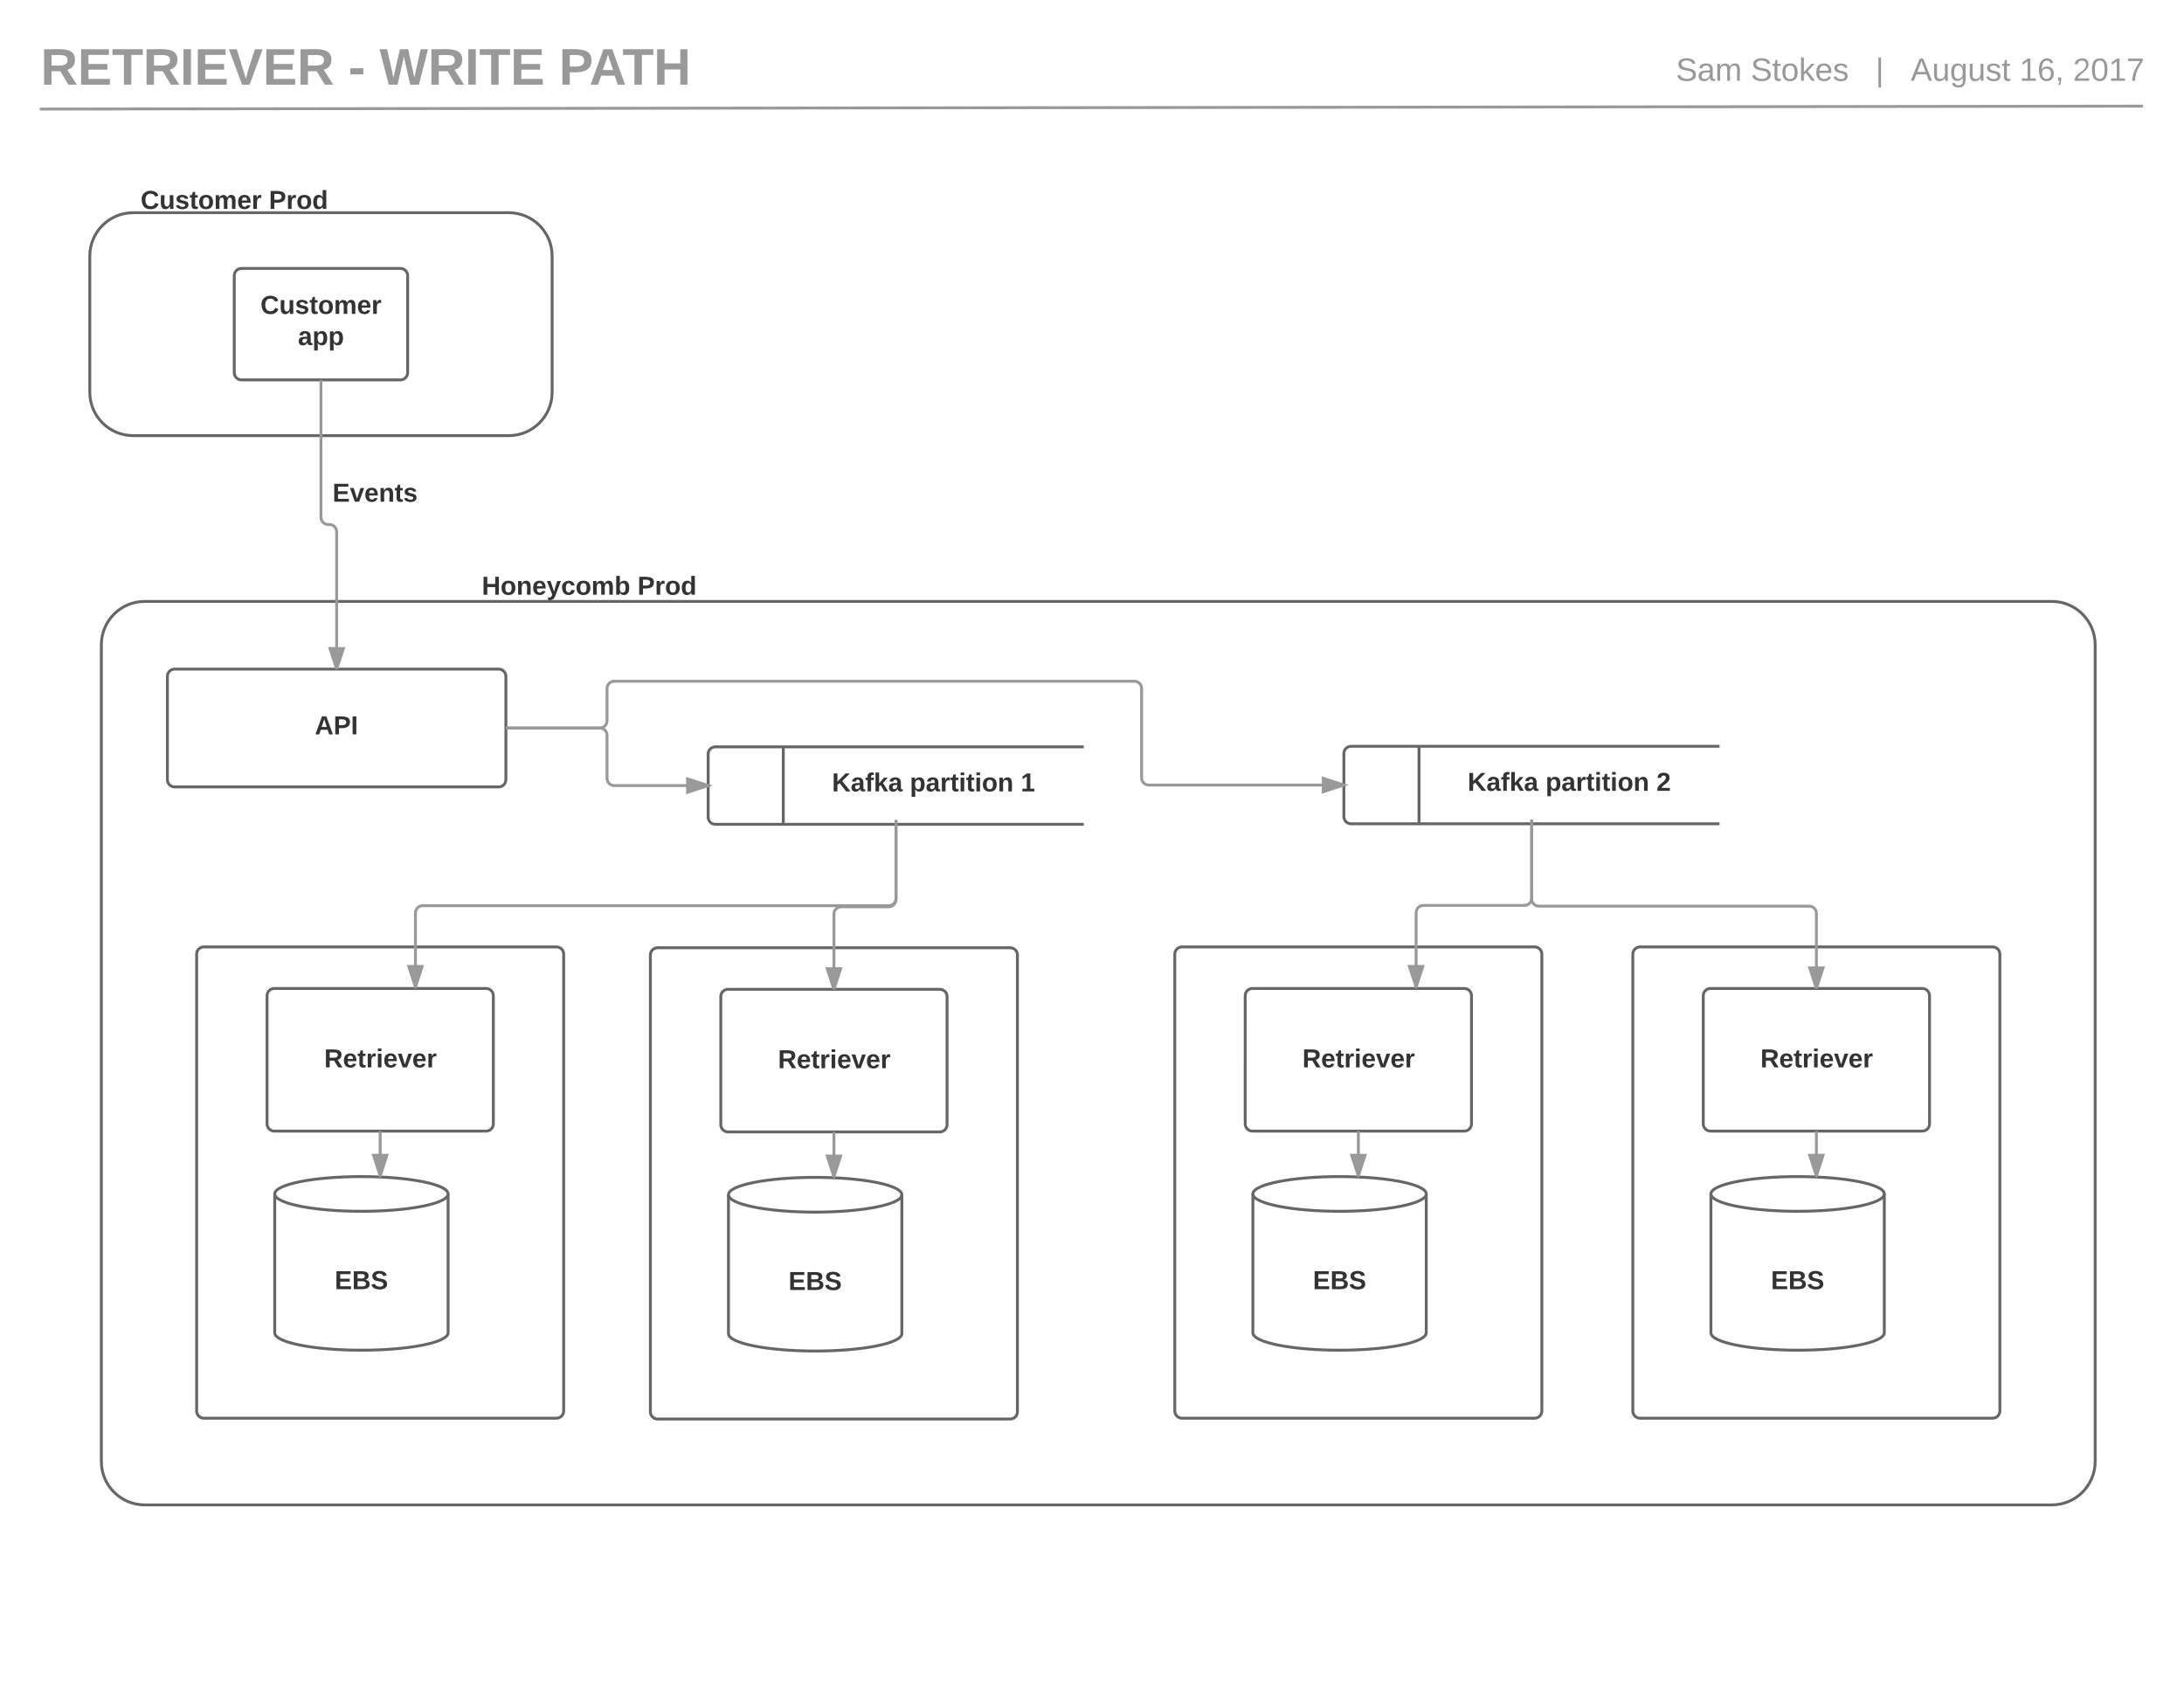 <svg xmlns="http://www.w3.org/2000/svg" xmlns:xlink="http://www.w3.org/1999/xlink" width="1511.64" height="1168.08"><g transform="translate(0 0)"><path d="M0 0h1511.64v1168.08H0z" fill="#fff"/><path d="M28.15 32.48c0-2.76 2.24-5 5-5h838c2.76 0 5 2.24 5 5v38c0 2.77-2.24 5-5 5h-838c-2.76 0-5-2.23-5-5z" fill="none"/><use xlink:href="#a" transform="matrix(1,0,0,1,28.151,27.484) translate(0 31.111)"/><use xlink:href="#b" transform="matrix(1,0,0,1,28.151,27.484) translate(212.938 31.111)"/><use xlink:href="#c" transform="matrix(1,0,0,1,28.151,27.484) translate(234.568 31.111)"/><use xlink:href="#d" transform="matrix(1,0,0,1,28.151,27.484) translate(358.716 31.111)"/><path d="M27.48 75.48l1455.7-2.04" stroke="#999" stroke-width="2" fill="none"/><path d="M1483.2 73.44l-.02-1h.33z" fill="#999"/><path d="M796.15 32.48c0-2.76 2.24-5 5-5h678c2.76 0 5 2.24 5 5v38c0 2.77-2.24 5-5 5h-678c-2.76 0-5-2.23-5-5z" fill="none"/><use xlink:href="#e" transform="matrix(1,0,0,1,796.151,27.484) translate(363.802 28.444)"/><use xlink:href="#f" transform="matrix(1,0,0,1,796.151,27.484) translate(415.593 28.444)"/><use xlink:href="#g" transform="matrix(1,0,0,1,796.151,27.484) translate(502.012 28.444)"/><use xlink:href="#h" transform="matrix(1,0,0,1,796.151,27.484) translate(526.272 28.444)"/><use xlink:href="#i" transform="matrix(1,0,0,1,796.151,27.484) translate(601.58 28.444)"/><use xlink:href="#j" transform="matrix(1,0,0,1,796.151,27.484) translate(638.617 28.444)"/><path d="M352.15 147.2c16.57 0 30 13.43 30 30v94.28c0 16.57-13.43 30-30 30h-260c-16.57 0-30-13.43-30-30V177.2c0-16.57 13.43-30 30-30z" stroke="#666" stroke-width="2" fill="none"/><path d="M42.15 126.48c0-2.76 2.24-5 5-5h230c2.76 0 5 2.24 5 5v28.58c0 2.76-2.24 5-5 5h-230c-2.76 0-5-2.24-5-5z" fill="none"/><use xlink:href="#k" transform="matrix(1,0,0,1,42.151,121.484) translate(55.15 23.1)"/><use xlink:href="#l" transform="matrix(1,0,0,1,42.151,121.484) translate(143.95 23.1)"/><path d="M1420.15 416.22c16.57 0 30 13.43 30 30v565.26c0 16.57-13.43 30-30 30h-1320c-16.57 0-30-13.43-30-30V446.22c0-16.57 13.43-30 30-30z" stroke="#666" stroke-width="2" fill="none"/><path d="M257.8 386.48c0-2.76 2.24-5 5-5h289.37c2.76 0 5 2.24 5 5v42.1c0 2.77-2.24 5-5 5H262.8c-2.76 0-5-2.23-5-5z" fill="none"/><use xlink:href="#m" transform="matrix(1,0,0,1,257.802,381.484) translate(75.675 30.1)"/><use xlink:href="#l" transform="matrix(1,0,0,1,257.802,381.484) translate(183.425 30.1)"/><path d="M115.87 468.06c0-2.76 2.23-5 5-5h224.28c2.76 0 5 2.24 5 5v71.54c0 2.76-2.24 5-5 5H120.87c-2.77 0-5-2.24-5-5z" stroke="#666" stroke-width="2" fill="#fff"/><use xlink:href="#n" transform="matrix(1,0,0,1,115.865,463.063) translate(102.03 45.15)"/><path d="M162.15 190.77c0-2.76 2.24-5 5-5h110c2.76 0 5 2.24 5 5v67.14c0 2.77-2.24 5-5 5h-110c-2.76 0-5-2.23-5-5z" stroke="#666" stroke-width="2" fill="#fff"/><use xlink:href="#o" transform="matrix(1,0,0,1,162.151,185.77) translate(18.105 31.462)"/><use xlink:href="#p" transform="matrix(1,0,0,1,162.151,185.77) translate(44.055 53.062)"/><path d="M222.15 262.9V358c0 2.75 2.24 5 5 5h.86c2.77 0 5 2.23 5 5v95.06" stroke="#999" stroke-width="2" fill="none"/><path d="M233 463.06l-4.63-14.26h9.27z" fill="#999"/><path d="M234.06 463.06h-2.1L227 447.8h12.02zm-4.3-13.26l3.25 10.03 3.27-10.03z" fill="#999"/><use xlink:href="#q" transform="matrix(1,0,0,1,230.151,332.81) translate(0.005 14.4)"/><path d="M750.15 516.85h-255c-2.76 0-5 2.24-5 5v43.63c0 2.77 2.24 5 5 5h255" stroke="#666" stroke-width="2" fill="#fff"/><path d="M542.15 516.85v53.63" stroke="#666" stroke-width="2" fill="none"/><path d="M490.15 521.85c0-2.76 2.24-5 5-5h250c2.76 0 5 2.24 5 5v43.63c0 2.77-2.24 5-5 5h-250c-2.76 0-5-2.23-5-5z" fill="none"/><use xlink:href="#r" transform="matrix(1,0,0,1,555.151,527.579) translate(20.675 20.1)"/><use xlink:href="#s" transform="matrix(1,0,0,1,555.151,527.579) translate(74.575 20.1)"/><use xlink:href="#t" transform="matrix(1,0,0,1,555.151,527.579) translate(151.325 20.1)"/><path d="M350.15 503.83h65c2.76 0 5 2.24 5 5v29.84c0 2.76 2.24 5 5 5h65" stroke="#999" stroke-width="2" fill="none"/><path d="M490.15 543.67l-14.26 4.63v-9.27z" fill="#999"/><path d="M476.9 546.93l10-3.26-10-3.26zm-2-9.27l15.25 4.96 3.24 1.05-3.25 1.05-15.26 4.96z" fill="#999"/><path d="M1190.15 516.48h-255c-2.76 0-5 2.24-5 5v43.64c0 2.76 2.24 5 5 5h255" stroke="#666" stroke-width="2" fill="#fff"/><path d="M982.15 516.48v53.64" stroke="#666" stroke-width="2" fill="none"/><path d="M930.15 521.48c0-2.76 2.24-5 5-5h250c2.76 0 5 2.24 5 5v43.64c0 2.76-2.24 5-5 5h-250c-2.76 0-5-2.24-5-5z" fill="none"/><use xlink:href="#r" transform="matrix(1,0,0,1,995.151,527.211) translate(20.675 20.1)"/><use xlink:href="#s" transform="matrix(1,0,0,1,995.151,527.211) translate(74.575 20.1)"/><use xlink:href="#u" transform="matrix(1,0,0,1,995.151,527.211) translate(151.325 20.1)"/><path d="M350.15 503.83h65c2.76 0 5-2.24 5-5v-22.38c0-2.77 2.24-5 5-5h360c2.76 0 5 2.23 5 5v61.85c0 2.76 2.24 5 5 5h135" stroke="#999" stroke-width="2" fill="none"/><path d="M930.15 543.3l-14.26 4.64v-9.28z" fill="#999"/><path d="M916.9 546.56l10-3.26-10-3.26zm-2-9.27l15.25 4.95 3.24 1.05-3.25 1.05-15.26 4.96z" fill="#999"/><path d="M136.1 660.32c0-2.76 2.24-5 5-5h244.05c2.76 0 5 2.24 5 5v316.16c0 2.77-2.24 5-5 5H141.1c-2.76 0-5-2.23-5-5z" stroke="#666" stroke-width="2" fill="none"/><path d="M184.84 689.08c0-2.76 2.24-5 5-5h146.62c2.76 0 5 2.24 5 5v88.7c0 2.77-2.24 5-5 5H189.84c-2.76 0-5-2.23-5-5z" stroke="#666" stroke-width="2" fill="#fff"/><use xlink:href="#v" transform="matrix(1,0,0,1,184.838,684.077) translate(39.555 54.619)"/><path d="M310.15 922.4c0 6.64-26.86 12.02-60 12.02s-60-5.38-60-12.02v-96.13c0-6.63 26.86-12 60-12s60 5.37 60 12z" stroke="#666" stroke-width="2" fill="#fff"/><path d="M310.15 826.27c0 6.64-26.86 12.02-60 12.02s-60-5.4-60-12.03" stroke="#666" stroke-width="2" fill="none"/><use xlink:href="#w" transform="matrix(1,0,0,1,190.151,843.288) translate(41.53 48.9)"/><path d="M263.15 782.78v31" stroke="#999" stroke-width="2" fill="none"/><path d="M263.15 813.77l-4.63-14.26h9.27z" fill="#999"/><path d="M263.87 814.8l-1.45-.06-5.28-16.23h12.02zm-3.98-14.3l3.25 10.04 3.26-10.03z" fill="#999"/><path d="M813.12 660.32c0-2.76 2.24-5 5-5h244.06c2.76 0 5 2.24 5 5v316.16c0 2.77-2.24 5-5 5H818.12c-2.76 0-5-2.23-5-5z" stroke="#666" stroke-width="2" fill="none"/><path d="M861.86 689.08c0-2.76 2.24-5 5-5h146.63c2.75 0 5 2.24 5 5v88.7c0 2.77-2.25 5-5 5H866.85c-2.76 0-5-2.23-5-5z" stroke="#666" stroke-width="2" fill="#fff"/><use xlink:href="#v" transform="matrix(1,0,0,1,861.865,684.077) translate(39.555 54.619)"/><path d="M987.18 922.4c0 6.64-26.87 12.02-60 12.02-33.14 0-60-5.38-60-12.02v-96.13c0-6.63 26.86-12 60-12 33.13 0 60 5.37 60 12z" stroke="#666" stroke-width="2" fill="#fff"/><path d="M987.18 826.27c0 6.64-26.87 12.02-60 12.02-33.14 0-60-5.4-60-12.03" stroke="#666" stroke-width="2" fill="none"/><use xlink:href="#w" transform="matrix(1,0,0,1,867.177,843.288) translate(41.53 48.9)"/><path d="M940.18 782.78v31" stroke="#999" stroke-width="2" fill="none"/><path d="M940.18 813.77l-4.64-14.26h9.27z" fill="#999"/><path d="M940.9 814.8l-1.46-.06-5.27-16.23h12.02zm-3.98-14.3l3.26 10.04 3.26-10.03z" fill="#999"/><path d="M620.15 570.48v51.3c0 2.76-2.24 5-5 5h-322.6c-2.75 0-5 2.24-5 5v51.3" stroke="#999" stroke-width="2" fill="none"/><path d="M621.15 570.48h-2v-3h2zM287.56 683.08l-4.64-14.27h9.27z" fill="#999"/><path d="M288.28 684.08h-1.45l-5.28-16.27h12.02zm-3.98-14.27l3.26 10.04 3.26-10.03z" fill="#999"/><path d="M1060.15 570.12v51.48c0 2.76-2.24 5-5 5h-69.98c-2.76 0-5 2.24-5 5v51.48" stroke="#999" stroke-width="2" fill="none"/><path d="M1061.15 570.12h-2v-3h2zM980.17 683.08l-4.63-14.27h9.27z" fill="#999"/><path d="M980.9 684.08h-1.45l-5.3-16.27h12.03zm-4-14.27l3.27 10.04 3.26-10.03z" fill="#999"/><path d="M1130.15 660.32c0-2.76 2.24-5 5-5h244.05c2.76 0 5 2.24 5 5v316.16c0 2.77-2.24 5-5 5h-244.05c-2.76 0-5-2.23-5-5z" stroke="#666" stroke-width="2" fill="none"/><path d="M1178.9 689.08c0-2.76 2.23-5 5-5h146.62c2.76 0 5 2.24 5 5v88.7c0 2.77-2.24 5-5 5H1183.9c-2.77 0-5-2.23-5-5z" stroke="#666" stroke-width="2" fill="#fff"/><use xlink:href="#v" transform="matrix(1,0,0,1,1178.891,684.077) translate(39.555 54.619)"/><path d="M1304.2 922.4c0 6.64-26.86 12.02-60 12.02-33.13 0-60-5.38-60-12.02v-96.13c0-6.63 26.87-12 60-12 33.14 0 60 5.37 60 12z" stroke="#666" stroke-width="2" fill="#fff"/><path d="M1304.2 826.27c0 6.64-26.86 12.02-60 12.02-33.13 0-60-5.4-60-12.03" stroke="#666" stroke-width="2" fill="none"/><use xlink:href="#w" transform="matrix(1,0,0,1,1184.204,843.288) translate(41.53 48.9)"/><path d="M1257.2 782.78v31" stroke="#999" stroke-width="2" fill="none"/><path d="M1257.2 813.77l-4.63-14.26h9.27z" fill="#999"/><path d="M1257.92 814.8l-1.45-.06-5.28-16.23h12.02zm-3.98-14.3l3.26 10.04 3.26-10.03z" fill="#999"/><path d="M450.15 660.9c0-2.77 2.24-5 5-5H699.2c2.76 0 5 2.23 5 5v316.15c0 2.76-2.24 5-5 5H455.15c-2.76 0-5-2.24-5-5z" stroke="#666" stroke-width="2" fill="none"/><path d="M498.9 689.65c0-2.77 2.23-5 5-5H650.5c2.76 0 5 2.23 5 5v88.7c0 2.76-2.24 5-5 5H503.9c-2.77 0-5-2.24-5-5z" stroke="#666" stroke-width="2" fill="#fff"/><use xlink:href="#v" transform="matrix(1,0,0,1,498.891,684.645) translate(39.555 54.619)"/><path d="M624.2 922.97c0 6.64-26.86 12.02-60 12.02-33.13 0-60-5.4-60-12.03v-96.13c0-6.64 26.87-12.02 60-12.02 33.14 0 60 5.38 60 12.02z" stroke="#666" stroke-width="2" fill="#fff"/><path d="M624.2 826.84c0 6.64-26.86 12.02-60 12.02-33.13 0-60-5.38-60-12.02" stroke="#666" stroke-width="2" fill="none"/><g><use xlink:href="#w" transform="matrix(1,0,0,1,504.204,843.856) translate(41.53 48.9)"/></g><path d="M577.2 783.35v31" stroke="#999" stroke-width="2" fill="none"/><path d="M577.2 814.34l-4.63-14.27h9.27z" fill="#999"/><path d="M577.92 815.37l-1.45-.06-5.28-16.23h12.02zm-3.98-14.3l3.26 10.03 3.26-10.03z" fill="#999"/><path d="M620.15 570.48v52.08c0 2.77-2.24 5-5 5H582.2c-2.76 0-5 2.24-5 5v52.1" stroke="#999" stroke-width="2" fill="none"/><path d="M621.15 570.48h-2v-3h2zM577.2 684.65l-4.63-14.27h9.27z" fill="#999"/><path d="M578.25 684.65h-2.1l-4.96-15.27h12.02zm-4.3-13.27l3.25 10.03 3.26-10.02z" fill="#999"/><path d="M1060.15 570.12v51.98c0 2.76 2.24 5 5 5h187.05c2.76 0 5 2.24 5 5v51.98" stroke="#999" stroke-width="2" fill="none"/><path d="M1061.15 570.12h-2v-3h2zM1257.2 684.08l-4.63-14.27h9.27z" fill="#999"/><path d="M1258.25 684.08h-2.1l-4.96-15.27h12.02zm-4.3-13.27l3.25 10.04 3.26-10.03z" fill="#999"/><defs><path fill="#999" d="M240-174c0 40-23 61-54 70L253 0h-59l-57-94H76V0H24v-248c93 4 217-23 216 74zM76-134c48-2 112 12 112-38 0-48-66-32-112-35v73" id="x"/><path fill="#999" d="M24 0v-248h195v40H76v63h132v40H76v65h150V0H24" id="y"/><path fill="#999" d="M136-208V0H84v-208H4v-40h212v40h-80" id="z"/><path fill="#999" d="M24 0v-248h52V0H24" id="A"/><path fill="#999" d="M147 0H94L2-248h55l64 206c17-72 42-137 63-206h54" id="B"/><g id="a"><use transform="matrix(0.099,0,0,0.099,0,0)" xlink:href="#x"/><use transform="matrix(0.099,0,0,0.099,25.58,0)" xlink:href="#y"/><use transform="matrix(0.099,0,0,0.099,49.284,0)" xlink:href="#z"/><use transform="matrix(0.099,0,0,0.099,70.914,0)" xlink:href="#x"/><use transform="matrix(0.099,0,0,0.099,96.494,0)" xlink:href="#A"/><use transform="matrix(0.099,0,0,0.099,106.37,0)" xlink:href="#y"/><use transform="matrix(0.099,0,0,0.099,130.074,0)" xlink:href="#B"/><use transform="matrix(0.099,0,0,0.099,153.778,0)" xlink:href="#y"/><use transform="matrix(0.099,0,0,0.099,177.481,0)" xlink:href="#x"/></g><path fill="#999" d="M14-72v-43h91v43H14" id="C"/><use transform="matrix(0.099,0,0,0.099,0,0)" xlink:href="#C" id="b"/><path fill="#999" d="M275 0h-61l-44-196L126 0H64L0-248h53L97-49l45-199h58l43 199 44-199h52" id="D"/><g id="c"><use transform="matrix(0.099,0,0,0.099,0,0)" xlink:href="#D"/><use transform="matrix(0.099,0,0,0.099,33.481,0)" xlink:href="#x"/><use transform="matrix(0.099,0,0,0.099,59.062,0)" xlink:href="#A"/><use transform="matrix(0.099,0,0,0.099,68.938,0)" xlink:href="#z"/><use transform="matrix(0.099,0,0,0.099,90.568,0)" xlink:href="#y"/></g><path fill="#999" d="M24-248c93 1 206-16 204 79-1 75-69 88-152 82V0H24v-248zm52 121c47 0 100 7 100-41 0-47-54-39-100-39v80" id="E"/><path fill="#999" d="M199 0l-22-63H83L61 0H9l90-248h61L250 0h-51zm-33-102l-36-108c-10 38-24 72-36 108h72" id="F"/><path fill="#999" d="M186 0v-106H76V0H24v-248h52v99h110v-99h50V0h-50" id="G"/><g id="d"><use transform="matrix(0.099,0,0,0.099,0,0)" xlink:href="#E"/><use transform="matrix(0.099,0,0,0.099,21.037,0)" xlink:href="#F"/><use transform="matrix(0.099,0,0,0.099,43.951,0)" xlink:href="#z"/><use transform="matrix(0.099,0,0,0.099,65.58,0)" xlink:href="#G"/></g><path fill="#999" d="M185-189c-5-48-123-54-124 2 14 75 158 14 163 119 3 78-121 87-175 55-17-10-28-26-33-46l33-7c5 56 141 63 141-1 0-78-155-14-162-118-5-82 145-84 179-34 5 7 8 16 11 25" id="H"/><path fill="#999" d="M141-36C126-15 110 5 73 4 37 3 15-17 15-53c-1-64 63-63 125-63 3-35-9-54-41-54-24 1-41 7-42 31l-33-3c5-37 33-52 76-52 45 0 72 20 72 64v82c-1 20 7 32 28 27v20c-31 9-61-2-59-35zM48-53c0 20 12 33 32 33 41-3 63-29 60-74-43 2-92-5-92 41" id="I"/><path fill="#999" d="M210-169c-67 3-38 105-44 169h-31v-121c0-29-5-50-35-48C34-165 62-65 56 0H25l-1-190h30c1 10-1 24 2 32 10-44 99-50 107 0 11-21 27-35 58-36 85-2 47 119 55 194h-31v-121c0-29-5-49-35-48" id="J"/><g id="e"><use transform="matrix(0.062,0,0,0.062,0,0)" xlink:href="#H"/><use transform="matrix(0.062,0,0,0.062,14.815,0)" xlink:href="#I"/><use transform="matrix(0.062,0,0,0.062,27.16,0)" xlink:href="#J"/></g><path fill="#999" d="M59-47c-2 24 18 29 38 22v24C64 9 27 4 27-40v-127H5v-23h24l9-43h21v43h35v23H59v120" id="K"/><path fill="#999" d="M100-194c62-1 85 37 85 99 1 63-27 99-86 99S16-35 15-95c0-66 28-99 85-99zM99-20c44 1 53-31 53-75 0-43-8-75-51-75s-53 32-53 75 10 74 51 75" id="L"/><path fill="#999" d="M143 0L79-87 56-68V0H24v-261h32v163l83-92h37l-77 82L181 0h-38" id="M"/><path fill="#999" d="M100-194c63 0 86 42 84 106H49c0 40 14 67 53 68 26 1 43-12 49-29l28 8c-11 28-37 45-77 45C44 4 14-33 15-96c1-61 26-98 85-98zm52 81c6-60-76-77-97-28-3 7-6 17-6 28h103" id="N"/><path fill="#999" d="M135-143c-3-34-86-38-87 0 15 53 115 12 119 90S17 21 10-45l28-5c4 36 97 45 98 0-10-56-113-15-118-90-4-57 82-63 122-42 12 7 21 19 24 35" id="O"/><g id="f"><use transform="matrix(0.062,0,0,0.062,0,0)" xlink:href="#H"/><use transform="matrix(0.062,0,0,0.062,14.815,0)" xlink:href="#K"/><use transform="matrix(0.062,0,0,0.062,20.988,0)" xlink:href="#L"/><use transform="matrix(0.062,0,0,0.062,33.333,0)" xlink:href="#M"/><use transform="matrix(0.062,0,0,0.062,44.444,0)" xlink:href="#N"/><use transform="matrix(0.062,0,0,0.062,56.79,0)" xlink:href="#O"/></g><path fill="#999" d="M32 76v-337h29V76H32" id="P"/><use transform="matrix(0.062,0,0,0.062,0,0)" xlink:href="#P" id="g"/><path fill="#999" d="M205 0l-28-72H64L36 0H1l101-248h38L239 0h-34zm-38-99l-47-123c-12 45-31 82-46 123h93" id="Q"/><path fill="#999" d="M84 4C-5 8 30-112 23-190h32v120c0 31 7 50 39 49 72-2 45-101 50-169h31l1 190h-30c-1-10 1-25-2-33-11 22-28 36-60 37" id="R"/><path fill="#999" d="M177-190C167-65 218 103 67 71c-23-6-38-20-44-43l32-5c15 47 100 32 89-28v-30C133-14 115 1 83 1 29 1 15-40 15-95c0-56 16-97 71-98 29-1 48 16 59 35 1-10 0-23 2-32h30zM94-22c36 0 50-32 50-73 0-42-14-75-50-75-39 0-46 34-46 75s6 73 46 73" id="S"/><g id="h"><use transform="matrix(0.062,0,0,0.062,0,0)" xlink:href="#Q"/><use transform="matrix(0.062,0,0,0.062,14.815,0)" xlink:href="#R"/><use transform="matrix(0.062,0,0,0.062,27.16,0)" xlink:href="#S"/><use transform="matrix(0.062,0,0,0.062,39.506,0)" xlink:href="#R"/><use transform="matrix(0.062,0,0,0.062,51.852,0)" xlink:href="#O"/><use transform="matrix(0.062,0,0,0.062,62.963,0)" xlink:href="#K"/></g><path fill="#999" d="M27 0v-27h64v-190l-56 39v-29l58-41h29v221h61V0H27" id="T"/><path fill="#999" d="M110-160c48 1 74 30 74 79 0 53-28 85-80 85-65 0-83-55-86-122-5-90 50-162 133-122 14 7 22 21 27 39l-31 6c-5-40-67-38-82-6-9 19-15 44-15 74 11-20 30-34 60-33zm-7 138c34 0 49-23 49-58s-16-56-50-56c-29 0-50 16-49 49 1 36 15 65 50 65" id="U"/><path fill="#999" d="M68-38c1 34 0 65-14 84H32c9-13 17-26 17-46H33v-38h35" id="V"/><g id="i"><use transform="matrix(0.062,0,0,0.062,0,0)" xlink:href="#T"/><use transform="matrix(0.062,0,0,0.062,12.346,0)" xlink:href="#U"/><use transform="matrix(0.062,0,0,0.062,24.691,0)" xlink:href="#V"/></g><path fill="#999" d="M101-251c82-7 93 87 43 132L82-64C71-53 59-42 53-27h129V0H18c2-99 128-94 128-182 0-28-16-43-45-43s-46 15-49 41l-32-3c6-41 34-60 81-64" id="W"/><path fill="#999" d="M101-251c68 0 85 55 85 127S166 4 100 4C33 4 14-52 14-124c0-73 17-127 87-127zm-1 229c47 0 54-49 54-102s-4-102-53-102c-51 0-55 48-55 102 0 53 5 102 54 102" id="X"/><path fill="#999" d="M64 0c3-98 48-159 88-221H18v-27h164v26C143-157 98-101 97 0H64" id="Y"/><g id="j"><use transform="matrix(0.062,0,0,0.062,0,0)" xlink:href="#W"/><use transform="matrix(0.062,0,0,0.062,12.346,0)" xlink:href="#X"/><use transform="matrix(0.062,0,0,0.062,24.691,0)" xlink:href="#T"/><use transform="matrix(0.062,0,0,0.062,37.037,0)" xlink:href="#Y"/></g><path fill="#333" d="M67-125c0 53 21 87 73 88 37 1 54-22 65-47l45 17C233-25 199 4 140 4 58 4 20-42 15-125 8-235 124-281 211-232c18 10 29 29 36 50l-46 12c-8-25-30-41-62-41-52 0-71 34-72 86" id="Z"/><path fill="#333" d="M85 4C-2 5 27-109 22-190h50c7 57-23 150 33 157 60-5 35-97 40-157h50l1 190h-47c-2-12 1-28-3-38-12 25-28 42-61 42" id="aa"/><path fill="#333" d="M137-138c1-29-70-34-71-4 15 46 118 7 119 86 1 83-164 76-172 9l43-7c4 19 20 25 44 25 33 8 57-30 24-41C81-84 22-81 20-136c-2-80 154-74 161-7" id="ab"/><path fill="#333" d="M115-3C79 11 28 4 28-45v-112H4v-33h27l15-45h31v45h36v33H77v99c-1 23 16 31 38 25v30" id="ac"/><path fill="#333" d="M110-194c64 0 96 36 96 99 0 64-35 99-97 99-61 0-95-36-95-99 0-62 34-99 96-99zm-1 164c35 0 45-28 45-65 0-40-10-65-43-65-34 0-45 26-45 65 0 36 10 65 43 65" id="ad"/><path fill="#333" d="M220-157c-53 9-28 100-34 157h-49v-107c1-27-5-49-29-50C55-147 81-57 75 0H25l-1-190h47c2 12-1 28 3 38 10-53 101-56 108 0 13-22 24-43 59-42 82 1 51 116 57 194h-49v-107c-1-25-5-48-29-50" id="ae"/><path fill="#333" d="M185-48c-13 30-37 53-82 52C43 2 14-33 14-96s30-98 90-98c62 0 83 45 84 108H66c0 31 8 55 39 56 18 0 30-7 34-22zm-45-69c5-46-57-63-70-21-2 6-4 13-4 21h74" id="af"/><path fill="#333" d="M135-150c-39-12-60 13-60 57V0H25l-1-190h47c2 13-1 29 3 40 6-28 27-53 61-41v41" id="ag"/><g id="k"><use transform="matrix(0.05,0,0,0.05,0,0)" xlink:href="#Z"/><use transform="matrix(0.05,0,0,0.05,12.95,0)" xlink:href="#aa"/><use transform="matrix(0.05,0,0,0.05,23.9,0)" xlink:href="#ab"/><use transform="matrix(0.05,0,0,0.05,33.9,0)" xlink:href="#ac"/><use transform="matrix(0.05,0,0,0.05,39.85,0)" xlink:href="#ad"/><use transform="matrix(0.05,0,0,0.05,50.8,0)" xlink:href="#ae"/><use transform="matrix(0.05,0,0,0.05,66.8,0)" xlink:href="#af"/><use transform="matrix(0.05,0,0,0.05,76.8,0)" xlink:href="#ag"/></g><path fill="#333" d="M24-248c93 1 206-16 204 79-1 75-69 88-152 82V0H24v-248zm52 121c47 0 100 7 100-41 0-47-54-39-100-39v80" id="ah"/><path fill="#333" d="M88-194c31-1 46 15 58 34l-1-101h50l1 261h-48c-2-10 0-23-3-31C134-8 116 4 84 4 32 4 16-41 15-95c0-56 19-97 73-99zm17 164c33 0 40-30 41-66 1-37-9-64-41-64s-38 30-39 65c0 43 13 65 39 65" id="ai"/><g id="l"><use transform="matrix(0.05,0,0,0.05,0,0)" xlink:href="#ah"/><use transform="matrix(0.05,0,0,0.05,12,0)" xlink:href="#ag"/><use transform="matrix(0.05,0,0,0.05,19,0)" xlink:href="#ad"/><use transform="matrix(0.05,0,0,0.05,29.95,0)" xlink:href="#ai"/></g><path fill="#333" d="M186 0v-106H76V0H24v-248h52v99h110v-99h50V0h-50" id="aj"/><path fill="#333" d="M135-194c87-1 58 113 63 194h-50c-7-57 23-157-34-157-59 0-34 97-39 157H25l-1-190h47c2 12-1 28 3 38 12-26 28-41 61-42" id="ak"/><path fill="#333" d="M123 10C108 53 80 86 19 72V37c35 8 53-11 59-39L3-190h52l48 148c12-52 28-100 44-148h51" id="al"/><path fill="#333" d="M190-63c-7 42-38 67-86 67-59 0-84-38-90-98-12-110 154-137 174-36l-49 2c-2-19-15-32-35-32-30 0-35 28-38 64-6 74 65 87 74 30" id="am"/><path fill="#333" d="M135-194c52 0 70 43 70 98 0 56-19 99-73 100-30 1-46-15-58-35L72 0H24l1-261h50v104c11-23 29-37 60-37zM114-30c31 0 40-27 40-66 0-37-7-63-39-63s-41 28-41 65c0 36 8 64 40 64" id="an"/><g id="m"><use transform="matrix(0.05,0,0,0.05,0,0)" xlink:href="#aj"/><use transform="matrix(0.05,0,0,0.05,12.95,0)" xlink:href="#ad"/><use transform="matrix(0.05,0,0,0.05,23.9,0)" xlink:href="#ak"/><use transform="matrix(0.05,0,0,0.05,34.85,0)" xlink:href="#af"/><use transform="matrix(0.05,0,0,0.05,44.85,0)" xlink:href="#al"/><use transform="matrix(0.05,0,0,0.05,54.85,0)" xlink:href="#am"/><use transform="matrix(0.05,0,0,0.05,64.85,0)" xlink:href="#ad"/><use transform="matrix(0.05,0,0,0.05,75.8,0)" xlink:href="#ae"/><use transform="matrix(0.05,0,0,0.05,91.8,0)" xlink:href="#an"/></g><path fill="#333" d="M199 0l-22-63H83L61 0H9l90-248h61L250 0h-51zm-33-102l-36-108c-10 38-24 72-36 108h72" id="ao"/><path fill="#333" d="M24 0v-248h52V0H24" id="ap"/><g id="n"><use transform="matrix(0.05,0,0,0.05,0,0)" xlink:href="#ao"/><use transform="matrix(0.05,0,0,0.05,12.95,0)" xlink:href="#ah"/><use transform="matrix(0.05,0,0,0.05,24.95,0)" xlink:href="#ap"/></g><g id="o"><use transform="matrix(0.05,0,0,0.05,0,0)" xlink:href="#Z"/><use transform="matrix(0.05,0,0,0.05,12.95,0)" xlink:href="#aa"/><use transform="matrix(0.05,0,0,0.05,23.9,0)" xlink:href="#ab"/><use transform="matrix(0.05,0,0,0.05,33.9,0)" xlink:href="#ac"/><use transform="matrix(0.05,0,0,0.05,39.85,0)" xlink:href="#ad"/><use transform="matrix(0.05,0,0,0.05,50.8,0)" xlink:href="#ae"/><use transform="matrix(0.05,0,0,0.05,66.8,0)" xlink:href="#af"/><use transform="matrix(0.05,0,0,0.05,76.8,0)" xlink:href="#ag"/></g><path fill="#333" d="M133-34C117-15 103 5 69 4 32 3 11-16 11-54c-1-60 55-63 116-61 1-26-3-47-28-47-18 1-26 9-28 27l-52-2c7-38 36-58 82-57s74 22 75 68l1 82c-1 14 12 18 25 15v27c-30 8-71 5-69-32zm-48 3c29 0 43-24 42-57-32 0-66-3-65 30 0 17 8 27 23 27" id="aq"/><path fill="#333" d="M135-194c53 0 70 44 70 98 0 56-19 98-73 100-31 1-45-17-59-34 3 33 2 69 2 105H25l-1-265h48c2 10 0 23 3 31 11-24 29-35 60-35zM114-30c33 0 39-31 40-66 0-38-9-64-40-64-56 0-55 130 0 130" id="ar"/><g id="p"><use transform="matrix(0.05,0,0,0.05,0,0)" xlink:href="#aq"/><use transform="matrix(0.05,0,0,0.05,10,0)" xlink:href="#ar"/><use transform="matrix(0.05,0,0,0.05,20.95,0)" xlink:href="#ar"/></g><path fill="#333" d="M24 0v-248h195v40H76v63h132v40H76v65h150V0H24" id="as"/><path fill="#333" d="M128 0H69L1-190h53L99-40l48-150h52" id="at"/><g id="q"><use transform="matrix(0.05,0,0,0.05,0,0)" xlink:href="#as"/><use transform="matrix(0.05,0,0,0.05,12,0)" xlink:href="#at"/><use transform="matrix(0.05,0,0,0.05,22,0)" xlink:href="#af"/><use transform="matrix(0.05,0,0,0.05,32,0)" xlink:href="#ak"/><use transform="matrix(0.05,0,0,0.05,42.95,0)" xlink:href="#ac"/><use transform="matrix(0.05,0,0,0.05,48.9,0)" xlink:href="#ab"/></g><path fill="#333" d="M195 0l-88-114-31 24V0H24v-248h52v113l112-113h60L142-143 257 0h-62" id="au"/><path fill="#333" d="M121-226c-27-7-43 5-38 36h38v33H83V0H34v-157H6v-33h28c-9-59 32-81 87-68v32" id="av"/><path fill="#333" d="M147 0L96-86 75-71V0H25v-261h50v150l67-79h53l-66 74L201 0h-54" id="aw"/><g id="r"><use transform="matrix(0.05,0,0,0.05,0,0)" xlink:href="#au"/><use transform="matrix(0.05,0,0,0.05,12.95,0)" xlink:href="#aq"/><use transform="matrix(0.05,0,0,0.05,22.95,0)" xlink:href="#av"/><use transform="matrix(0.05,0,0,0.05,28.9,0)" xlink:href="#aw"/><use transform="matrix(0.05,0,0,0.05,38.9,0)" xlink:href="#aq"/></g><path fill="#333" d="M25-224v-37h50v37H25zM25 0v-190h50V0H25" id="ax"/><g id="s"><use transform="matrix(0.05,0,0,0.05,0,0)" xlink:href="#ar"/><use transform="matrix(0.05,0,0,0.05,10.95,0)" xlink:href="#aq"/><use transform="matrix(0.05,0,0,0.05,20.95,0)" xlink:href="#ag"/><use transform="matrix(0.05,0,0,0.05,27.95,0)" xlink:href="#ac"/><use transform="matrix(0.05,0,0,0.05,33.9,0)" xlink:href="#ax"/><use transform="matrix(0.05,0,0,0.05,38.9,0)" xlink:href="#ac"/><use transform="matrix(0.05,0,0,0.05,44.85,0)" xlink:href="#ax"/><use transform="matrix(0.05,0,0,0.05,49.85,0)" xlink:href="#ad"/><use transform="matrix(0.05,0,0,0.05,60.8,0)" xlink:href="#ak"/></g><path fill="#333" d="M23 0v-37h61v-169l-59 37v-38l62-41h46v211h57V0H23" id="ay"/><use transform="matrix(0.05,0,0,0.05,0,0)" xlink:href="#ay" id="t"/><path fill="#333" d="M182-182c0 78-84 86-111 141h115V0H12c-6-101 99-100 120-180 1-22-12-31-33-32-23 0-32 14-35 34l-49-3c5-45 32-70 84-70 51 0 83 22 83 69" id="az"/><use transform="matrix(0.05,0,0,0.05,0,0)" xlink:href="#az" id="u"/><path fill="#333" d="M240-174c0 40-23 61-54 70L253 0h-59l-57-94H76V0H24v-248c93 4 217-23 216 74zM76-134c48-2 112 12 112-38 0-48-66-32-112-35v73" id="aA"/><g id="v"><use transform="matrix(0.05,0,0,0.05,0,0)" xlink:href="#aA"/><use transform="matrix(0.05,0,0,0.05,12.95,0)" xlink:href="#af"/><use transform="matrix(0.05,0,0,0.05,22.95,0)" xlink:href="#ac"/><use transform="matrix(0.05,0,0,0.05,28.9,0)" xlink:href="#ag"/><use transform="matrix(0.05,0,0,0.05,35.9,0)" xlink:href="#ax"/><use transform="matrix(0.05,0,0,0.05,40.9,0)" xlink:href="#af"/><use transform="matrix(0.05,0,0,0.05,50.9,0)" xlink:href="#at"/><use transform="matrix(0.05,0,0,0.05,60.9,0)" xlink:href="#af"/><use transform="matrix(0.05,0,0,0.05,70.9,0)" xlink:href="#ag"/></g><path fill="#333" d="M182-130c37 4 62 22 62 59C244 23 116-4 24 0v-248c84 5 203-23 205 63 0 31-19 50-47 55zM76-148c40-3 101 13 101-30 0-44-60-28-101-31v61zm0 110c48-3 116 14 116-37 0-48-69-32-116-35v72" id="aB"/><path fill="#333" d="M169-182c-1-43-94-46-97-3 18 66 151 10 154 114 3 95-165 93-204 36-6-8-10-19-12-30l50-8c3 46 112 56 116 5-17-69-150-10-154-114-4-87 153-88 188-35 5 8 8 18 10 28" id="aC"/><g id="w"><use transform="matrix(0.05,0,0,0.05,0,0)" xlink:href="#as"/><use transform="matrix(0.05,0,0,0.05,12,0)" xlink:href="#aB"/><use transform="matrix(0.05,0,0,0.05,24.95,0)" xlink:href="#aC"/></g></defs></g></svg>